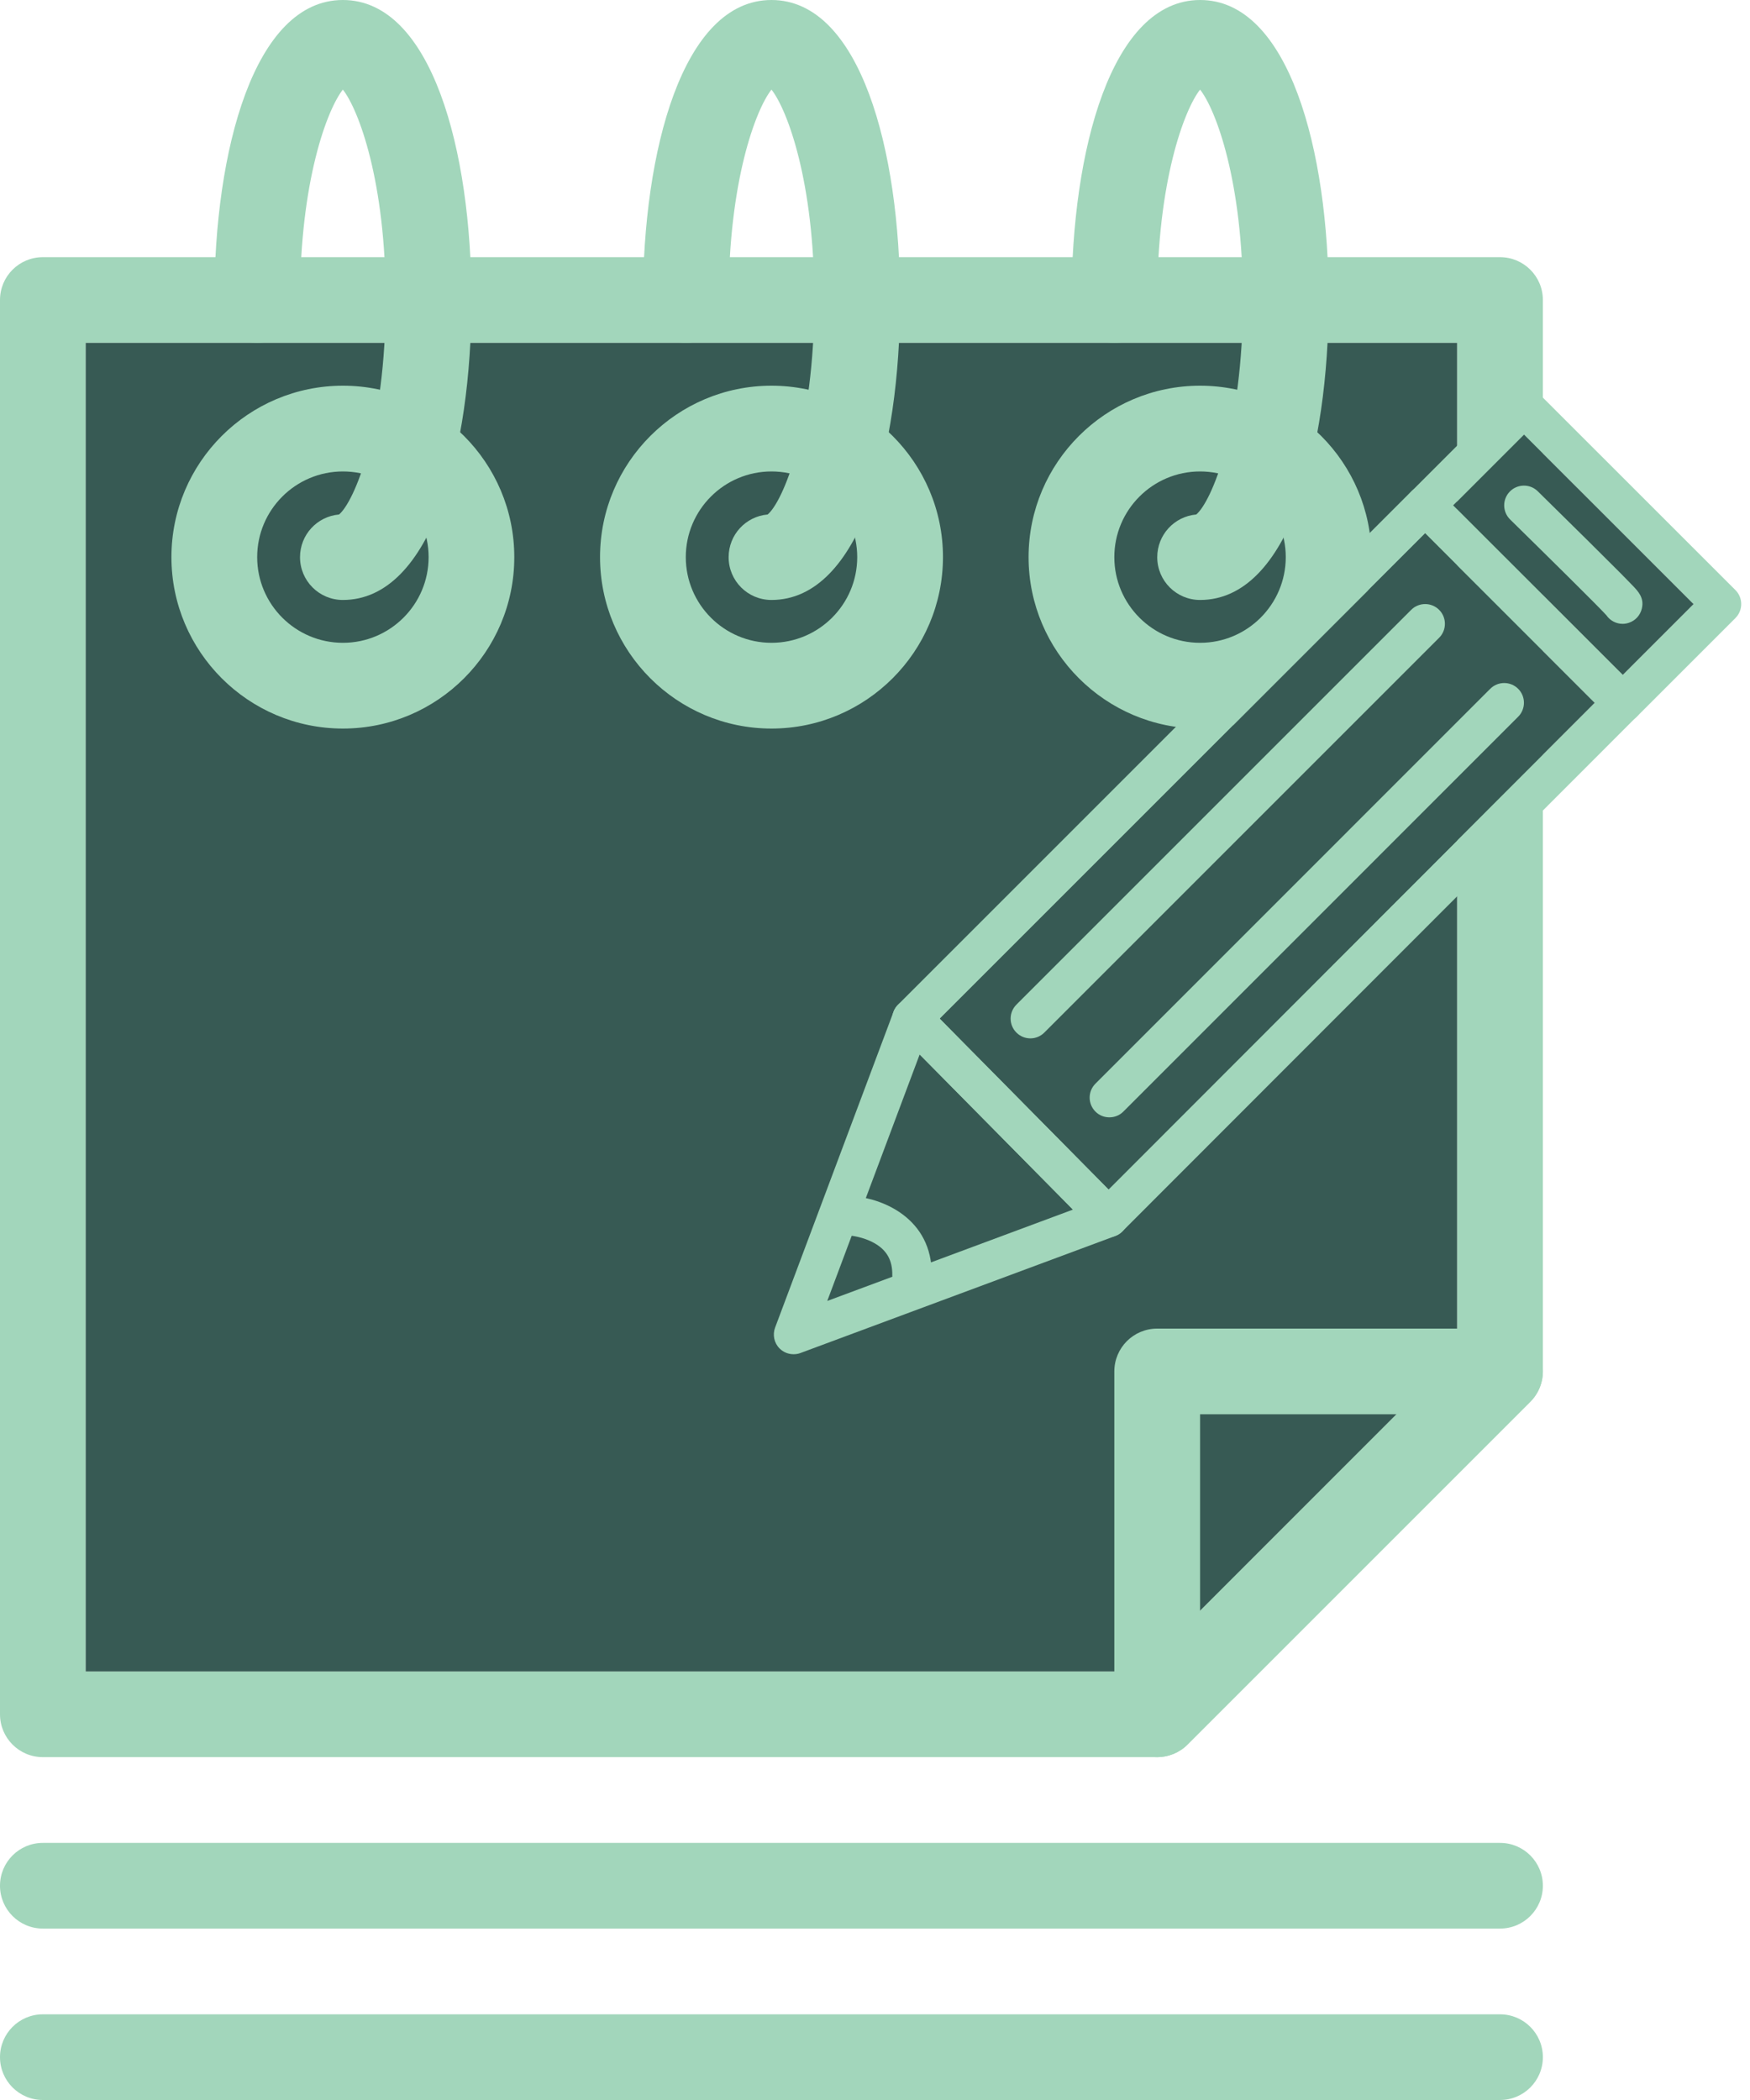 <svg width="25" height="30" viewBox="0 0 25 30" fill="none" xmlns="http://www.w3.org/2000/svg">
<path d="M16.531 25.102H0.612C0.274 25.102 0 24.828 0 24.49V4.286C0 3.947 0.274 3.674 0.612 3.674H21.429C21.767 3.674 22.041 3.947 22.041 4.286V19.592C22.041 19.754 21.977 19.91 21.862 20.025L16.964 24.923C16.849 25.038 16.693 25.102 16.531 25.102ZM1.224 23.878H16.277L20.816 19.338V4.898H1.224V23.878Z" fill="#A2D6BB"/>
<path d="M1.224 23.878H16.277L20.816 19.338V4.898H1.224V23.878Z" fill="#375A54"/>
<path d="M4.898 8.571C4.56 8.571 4.286 8.298 4.286 7.96C4.286 7.639 4.53 7.378 4.843 7.35C5.055 7.176 5.51 6.125 5.51 4.286C5.51 2.594 5.124 1.567 4.898 1.28C4.672 1.567 4.286 2.594 4.286 4.286C4.286 4.624 4.012 4.898 3.674 4.898C3.335 4.898 3.062 4.624 3.062 4.286C3.062 2.153 3.63 0 4.898 0C6.167 0 6.735 2.153 6.735 4.286C6.735 6.419 6.167 8.571 4.898 8.571Z" fill="#A2D6BB"/>
<path d="M11.021 8.571C10.682 8.571 10.409 8.298 10.409 7.96C10.409 7.639 10.653 7.378 10.966 7.35C11.178 7.176 11.633 6.125 11.633 4.286C11.633 2.594 11.247 1.567 11.021 1.28C10.795 1.567 10.409 2.594 10.409 4.286C10.409 4.624 10.135 4.898 9.797 4.898C9.459 4.898 9.185 4.624 9.185 4.286C9.185 2.153 9.753 0 11.021 0C12.29 0 12.858 2.153 12.858 4.286C12.858 6.419 12.289 8.571 11.021 8.571Z" fill="#A2D6BB"/>
<path d="M17.144 8.571C16.806 8.571 16.532 8.298 16.532 7.96C16.532 7.639 16.777 7.378 17.089 7.35C17.3 7.176 17.756 6.125 17.756 4.286C17.756 2.594 17.37 1.567 17.144 1.28C16.918 1.567 16.532 2.594 16.532 4.286C16.532 4.624 16.258 4.898 15.92 4.898C15.582 4.898 15.308 4.624 15.308 4.286C15.308 2.153 15.876 0 17.145 0C18.413 0 18.981 2.153 18.981 4.286C18.98 6.419 18.413 8.571 17.144 8.571Z" fill="#A2D6BB"/>
<path d="M17.144 10.408C15.794 10.408 14.694 9.309 14.694 7.959C14.694 6.609 15.794 5.51 17.144 5.51C18.494 5.51 19.592 6.609 19.592 7.959C19.592 9.309 18.494 10.408 17.144 10.408ZM17.144 6.735C16.468 6.735 15.919 7.284 15.919 7.959C15.919 8.634 16.468 9.183 17.144 9.183C17.819 9.183 18.368 8.634 18.368 7.959C18.368 7.284 17.819 6.735 17.144 6.735Z" fill="#A2D6BB"/>
<path d="M11.021 10.408C9.671 10.408 8.572 9.309 8.572 7.959C8.572 6.609 9.671 5.51 11.021 5.51C12.371 5.51 13.471 6.609 13.471 7.959C13.47 9.309 12.371 10.408 11.021 10.408ZM11.021 6.735C10.346 6.735 9.797 7.284 9.797 7.959C9.797 8.634 10.346 9.183 11.021 9.183C11.697 9.183 12.246 8.634 12.246 7.959C12.246 7.284 11.697 6.735 11.021 6.735Z" fill="#A2D6BB"/>
<path d="M4.899 10.408C3.548 10.408 2.449 9.309 2.449 7.959C2.449 6.609 3.548 5.51 4.899 5.51C6.248 5.51 7.347 6.609 7.347 7.959C7.348 9.309 6.249 10.408 4.899 10.408ZM4.899 6.735C4.223 6.735 3.674 7.284 3.674 7.959C3.674 8.634 4.223 9.183 4.899 9.183C5.574 9.183 6.123 8.634 6.123 7.959C6.123 7.284 5.574 6.735 4.899 6.735Z" fill="#A2D6BB"/>
<path d="M21.429 30H0.612C0.274 30 0 29.726 0 29.388C0 29.05 0.274 28.776 0.612 28.776H21.429C21.767 28.776 22.041 29.05 22.041 29.388C22.041 29.726 21.767 30 21.429 30Z" fill="#A2D6BB"/>
<path d="M21.429 27.551H0.612C0.274 27.551 0 27.277 0 26.939C0 26.601 0.274 26.327 0.612 26.327H21.429C21.767 26.327 22.041 26.601 22.041 26.939C22.041 27.277 21.767 27.551 21.429 27.551Z" fill="#A2D6BB"/>
<path d="M16.532 25.102C16.452 25.102 16.373 25.087 16.297 25.056C16.069 24.961 15.919 24.738 15.919 24.49V19.592C15.919 19.254 16.193 18.98 16.531 18.98H21.429C21.677 18.98 21.9 19.129 21.995 19.358C22.089 19.587 22.037 19.85 21.862 20.025L16.964 24.923C16.847 25.04 16.691 25.102 16.532 25.102ZM17.144 20.204V23.012L19.951 20.204H17.144Z" fill="#A2D6BB"/>
<path d="M15.834 17.674C15.834 17.674 15.834 17.674 15.833 17.674C15.758 17.674 15.686 17.644 15.634 17.59L12.828 14.75C12.719 14.64 12.719 14.462 12.829 14.353L20.161 7.02C20.271 6.91 20.45 6.91 20.56 7.02L23.38 9.84C23.49 9.951 23.49 10.129 23.38 10.239L16.034 17.591C15.981 17.644 15.909 17.674 15.834 17.674ZM13.426 14.553L15.836 16.992L22.782 10.04L20.36 7.619L13.426 14.553Z" fill="#A2D6BB"/>
<path d="M13.426 14.553L15.836 16.992L22.782 10.04L20.36 7.619L13.426 14.553Z" fill="#375A54"/>
<path d="M23.182 10.322C23.11 10.322 23.038 10.294 22.983 10.239L20.163 7.419C20.052 7.309 20.052 7.13 20.163 7.02L21.573 5.61C21.683 5.5 21.861 5.5 21.971 5.61L24.792 8.43C24.902 8.54 24.902 8.719 24.792 8.829L23.382 10.239C23.327 10.294 23.255 10.322 23.182 10.322ZM20.761 7.22L23.183 9.641L24.194 8.63L21.772 6.209L20.761 7.22Z" fill="#A2D6BB"/>
<path d="M20.761 7.22L23.183 9.641L24.194 8.63L21.772 6.209L20.761 7.22Z" fill="#375A54"/>
<path d="M11.337 19.346C11.263 19.346 11.191 19.318 11.137 19.264C11.059 19.186 11.034 19.069 11.073 18.965L12.765 14.453C12.799 14.363 12.876 14.297 12.97 14.277C13.064 14.256 13.162 14.286 13.229 14.354L16.036 17.194C16.103 17.262 16.131 17.36 16.111 17.453C16.09 17.547 16.023 17.623 15.933 17.657L11.435 19.329C11.403 19.341 11.37 19.346 11.337 19.346ZM13.138 15.064L11.818 18.585L15.328 17.28L13.138 15.064Z" fill="#A2D6BB"/>
<path d="M13.029 18.5C13.028 18.5 13.027 18.5 13.026 18.5C12.87 18.498 12.745 18.371 12.747 18.215C12.75 18.004 12.668 17.858 12.489 17.758C12.331 17.669 12.162 17.654 12.16 17.653C12.005 17.641 11.889 17.506 11.901 17.351C11.913 17.195 12.05 17.079 12.205 17.091C12.592 17.121 13.321 17.395 13.311 18.222C13.309 18.376 13.183 18.5 13.029 18.5Z" fill="#A2D6BB"/>
<path d="M14.72 14.834C14.647 14.834 14.575 14.806 14.52 14.751C14.41 14.641 14.41 14.463 14.52 14.352L20.16 8.712C20.27 8.602 20.449 8.602 20.559 8.712C20.669 8.822 20.669 9.001 20.559 9.111L14.919 14.751C14.864 14.806 14.792 14.834 14.72 14.834Z" fill="#A2D6BB"/>
<path d="M15.848 15.962C15.776 15.962 15.704 15.935 15.649 15.88C15.539 15.769 15.539 15.591 15.649 15.481L21.289 9.84C21.399 9.73 21.578 9.73 21.688 9.84C21.798 9.95 21.798 10.129 21.688 10.239L16.048 15.88C15.993 15.935 15.921 15.962 15.848 15.962Z" fill="#A2D6BB"/>
<path d="M23.18 8.912C23.088 8.912 23 8.866 22.948 8.789C22.831 8.659 22.052 7.891 21.573 7.421C21.462 7.312 21.46 7.133 21.569 7.022C21.678 6.911 21.857 6.909 21.968 7.018C21.971 7.021 22.326 7.37 22.676 7.716C22.881 7.919 23.045 8.083 23.163 8.201C23.233 8.272 23.288 8.329 23.326 8.368C23.403 8.449 23.491 8.541 23.455 8.693C23.433 8.789 23.363 8.866 23.27 8.897C23.24 8.907 23.21 8.912 23.18 8.912Z" fill="#A2D6BB"/>
</svg>
